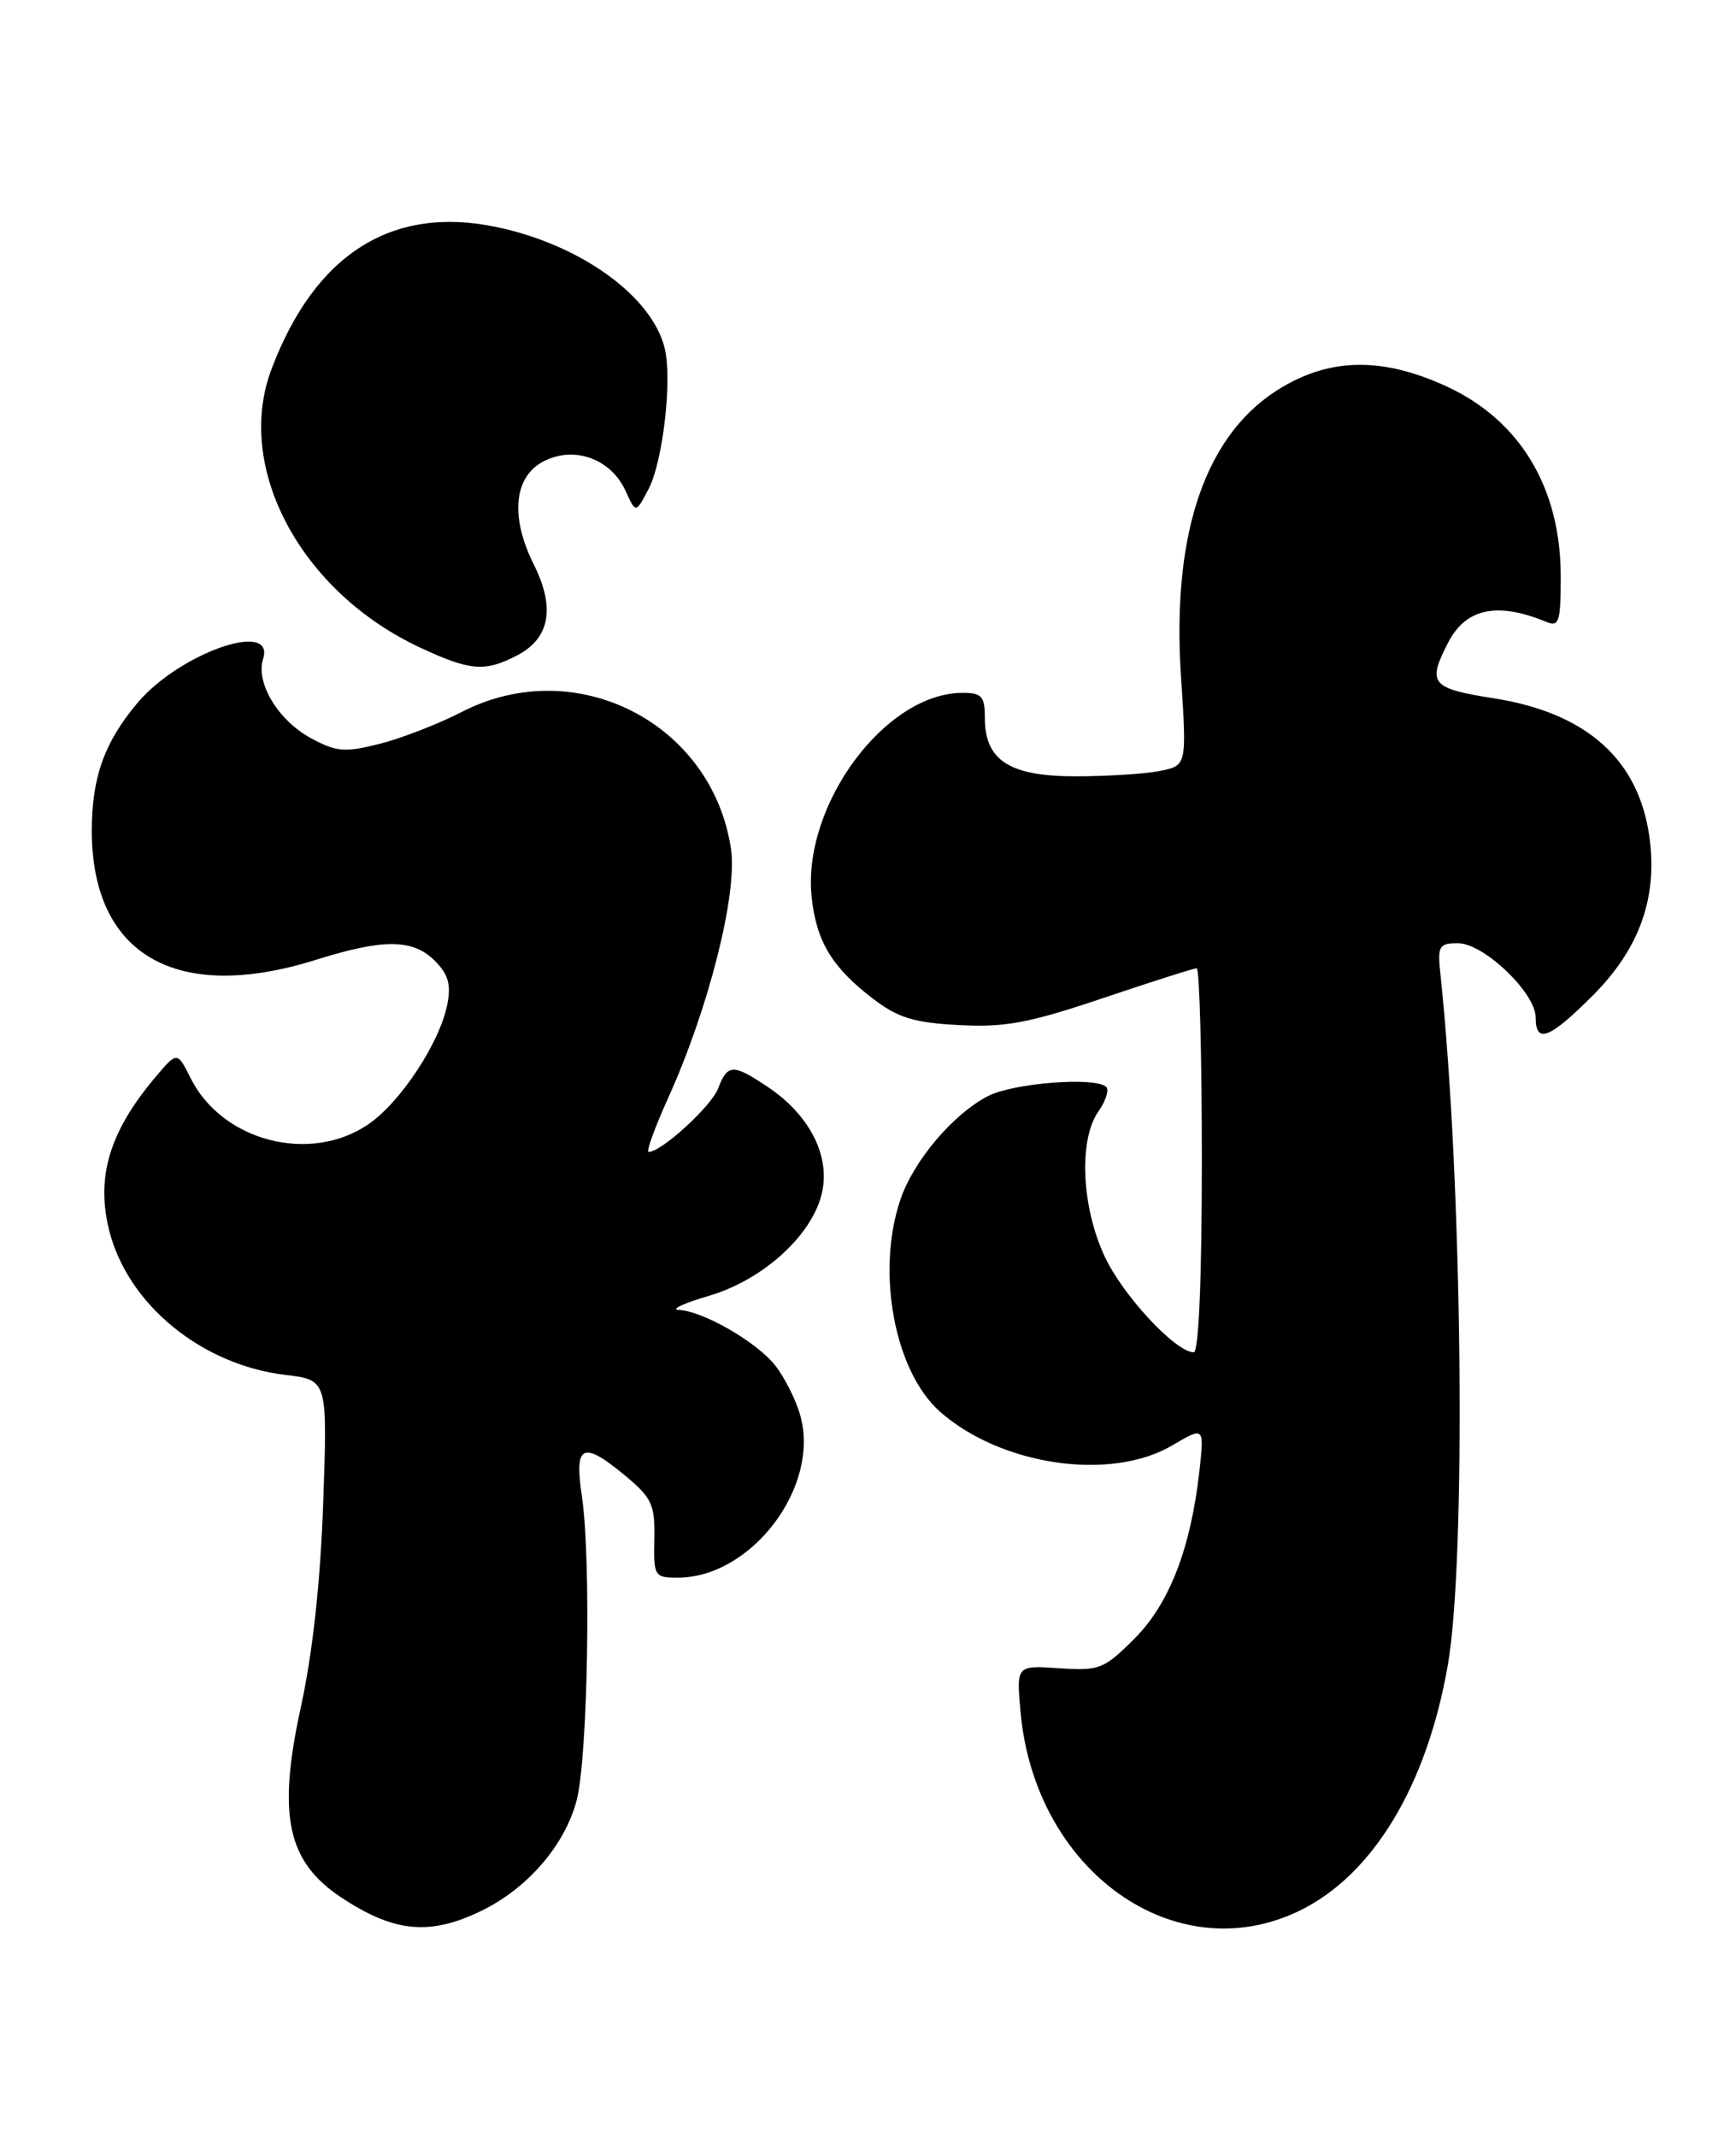 <?xml version="1.0" encoding="UTF-8" standalone="no"?>
<!DOCTYPE svg PUBLIC "-//W3C//DTD SVG 1.1//EN" "http://www.w3.org/Graphics/SVG/1.1/DTD/svg11.dtd" >
<svg xmlns="http://www.w3.org/2000/svg" xmlns:xlink="http://www.w3.org/1999/xlink" version="1.1" viewBox="0 0 208 256">
 <g >
 <path fill="currentColor"
d=" M 57.64 228.93 C 63.16 226.26 67.62 221.13 69.07 215.76 C 70.43 210.77 70.85 186.84 69.72 179.25 C 68.78 172.98 69.81 172.53 75.04 176.89 C 78.11 179.46 78.49 180.30 78.40 184.39 C 78.31 188.83 78.41 189.00 81.20 189.00 C 90.03 189.00 98.26 178.14 95.90 169.62 C 95.39 167.75 94.03 165.04 92.89 163.59 C 90.66 160.75 84.22 157.05 81.29 156.92 C 80.31 156.87 81.94 156.12 84.93 155.24 C 91.60 153.28 97.59 147.72 98.55 142.58 C 99.37 138.22 96.89 133.52 92.05 130.25 C 87.84 127.42 87.17 127.43 86.04 130.40 C 85.22 132.54 79.25 138.00 77.72 138.00 C 77.39 138.00 78.44 135.11 80.04 131.57 C 84.91 120.82 88.39 107.06 87.58 101.68 C 85.32 86.58 68.99 78.27 55.37 85.27 C 52.55 86.72 48.10 88.45 45.49 89.11 C 41.31 90.16 40.30 90.08 37.29 88.45 C 33.35 86.34 30.61 81.81 31.52 78.95 C 33.02 74.21 21.51 78.23 16.47 84.21 C 12.51 88.91 11.00 93.13 11.00 99.51 C 11.00 114.40 21.11 120.23 37.84 114.99 C 45.95 112.44 49.47 112.47 52.10 115.10 C 53.72 116.72 54.06 117.94 53.59 120.35 C 52.67 124.97 47.93 132.13 44.07 134.73 C 37.10 139.43 26.63 136.70 22.86 129.20 C 21.23 125.94 21.23 125.94 18.58 129.09 C 13.10 135.60 11.48 141.03 13.09 147.43 C 15.31 156.27 24.17 163.52 34.19 164.71 C 39.24 165.31 39.24 165.31 38.73 179.90 C 38.40 189.44 37.47 197.95 36.06 204.45 C 33.21 217.46 34.39 223.01 40.90 227.32 C 47.22 231.50 51.49 231.91 57.64 228.93 Z  M 155.68 228.91 C 164.48 224.65 170.95 213.95 173.47 199.48 C 175.70 186.72 175.22 141.46 172.59 116.75 C 172.22 113.31 172.40 113.00 174.70 113.00 C 177.78 113.00 184.00 118.95 184.00 121.90 C 184.00 125.09 185.64 124.46 190.85 119.25 C 196.44 113.65 198.62 107.55 197.63 100.29 C 196.35 90.99 190.10 85.41 179.02 83.66 C 171.44 82.47 170.97 81.90 173.52 76.96 C 175.64 72.87 179.38 72.08 185.25 74.49 C 186.80 75.13 187.00 74.53 187.00 69.07 C 187.00 58.42 182.12 50.32 173.26 46.26 C 165.76 42.83 159.64 42.85 153.69 46.34 C 144.55 51.69 140.36 63.60 141.50 81.02 C 142.20 91.71 142.20 91.71 138.97 92.36 C 137.20 92.71 132.66 93.00 128.88 93.00 C 120.95 93.00 118.00 91.10 118.00 86.00 C 118.00 83.42 117.63 83.00 115.34 83.00 C 106.01 83.00 96.02 96.60 97.26 107.60 C 97.85 112.85 99.73 115.93 104.62 119.66 C 107.59 121.93 109.52 122.52 114.89 122.80 C 120.41 123.10 123.25 122.57 132.13 119.58 C 137.97 117.61 143.03 116.00 143.38 116.00 C 143.72 116.00 144.00 126.35 144.00 139.00 C 144.00 153.11 143.63 162.00 143.03 162.00 C 140.86 162.00 134.53 155.19 132.35 150.51 C 129.57 144.54 129.23 136.55 131.60 133.16 C 132.48 131.90 132.91 130.58 132.55 130.22 C 131.30 128.97 121.43 129.73 118.37 131.31 C 114.20 133.47 109.49 139.02 107.90 143.66 C 104.93 152.31 107.17 164.31 112.64 169.13 C 119.98 175.59 133.12 177.49 140.46 173.15 C 144.29 170.90 144.29 170.90 143.71 176.20 C 142.68 185.47 140.11 192.13 135.91 196.32 C 132.27 199.96 131.73 200.17 126.90 199.85 C 121.77 199.50 121.77 199.50 122.28 205.11 C 124.00 224.15 140.80 236.12 155.68 228.91 Z  M 61.93 78.53 C 65.88 76.49 66.56 72.84 63.96 67.63 C 61.05 61.80 61.58 56.95 65.32 55.17 C 68.98 53.42 73.24 55.04 74.96 58.82 C 76.18 61.50 76.18 61.50 77.70 58.60 C 79.44 55.29 80.57 45.39 79.63 41.67 C 78.07 35.44 69.53 29.30 59.50 27.20 C 46.97 24.57 37.74 30.41 32.52 44.25 C 28.08 56.04 36.04 70.92 50.36 77.59 C 56.36 80.38 58.09 80.52 61.93 78.53 Z "/>
</g>
</svg>